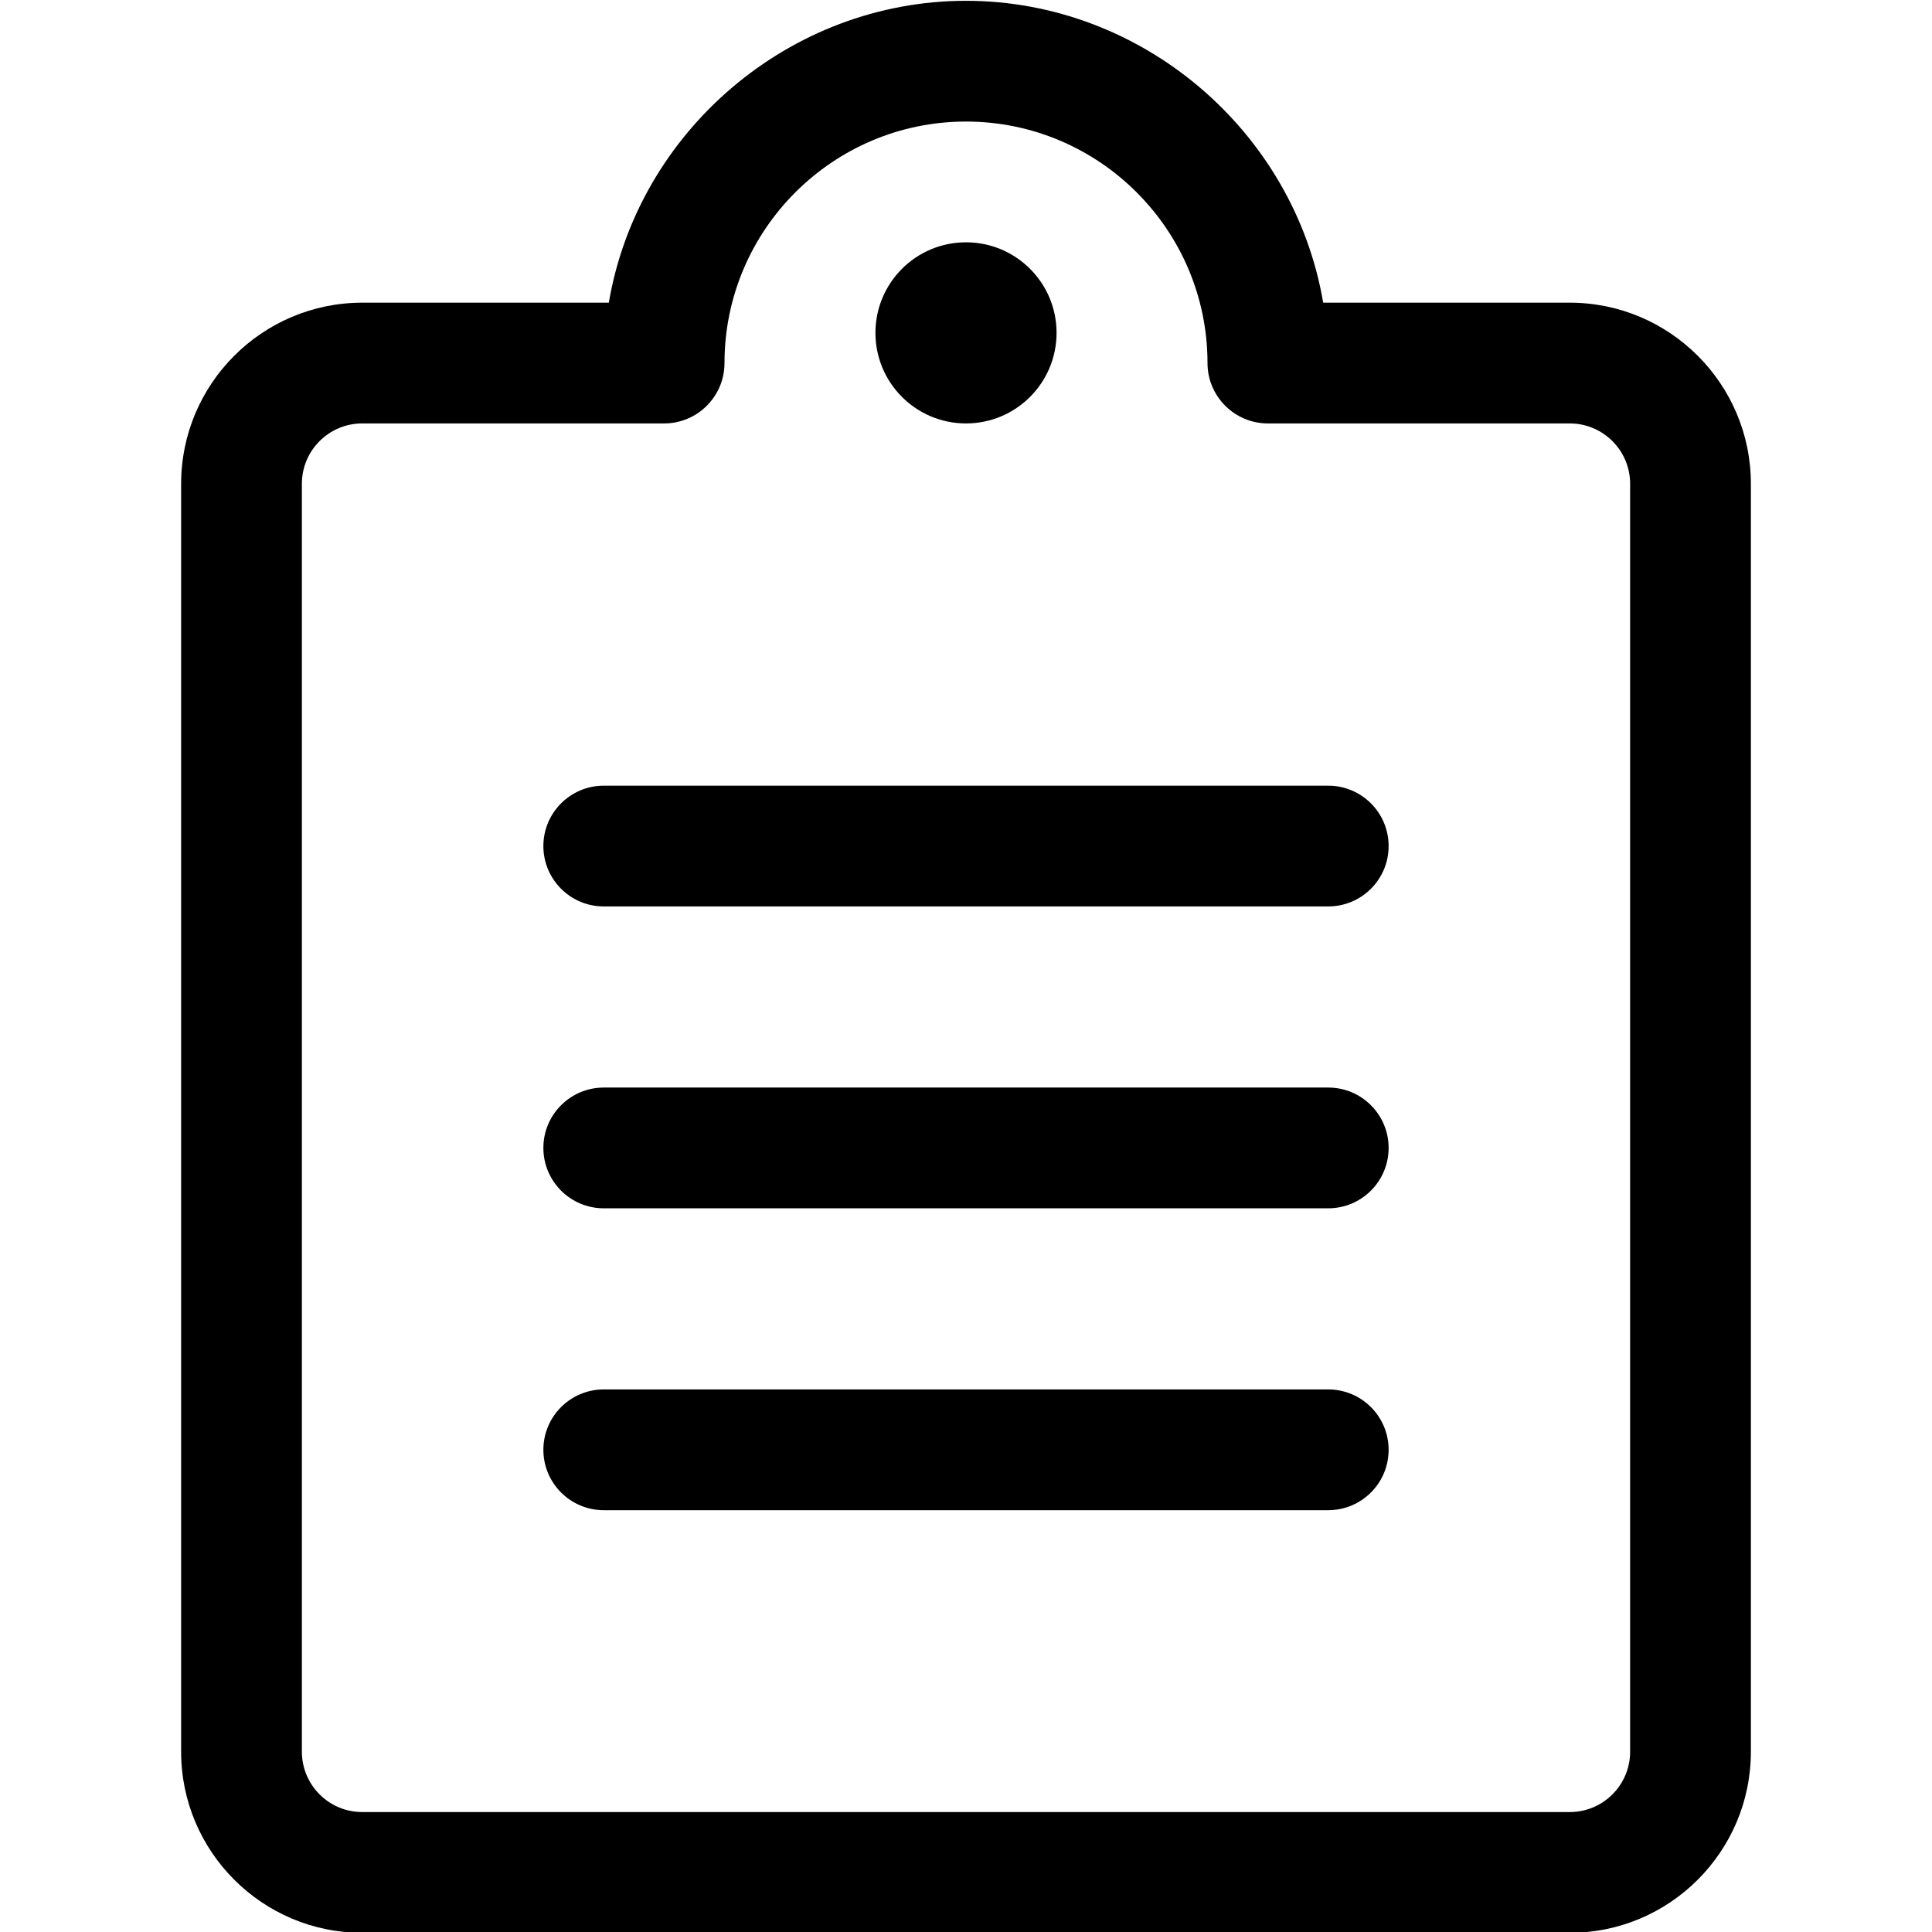 <?xml version="1.0" encoding="utf-8"?>
<!-- Generator: Adobe Illustrator 22.1.0, SVG Export Plug-In . SVG Version: 6.00 Build 0)  -->
<svg version="1.1" id="Layer_1" xmlns="http://www.w3.org/2000/svg" xmlns:xlink="http://www.w3.org/1999/xlink" x="0px" y="0px"
	 viewBox="0 0 24 24" style="enable-background:new 0 0 24 24;" xml:space="preserve">
<title>task-list-text-1</title>
<g>
	<path d="M7.5,11.26c-0.414,0-0.75-0.336-0.75-0.75S7.086,9.76,7.5,9.76h9c0.414,0,0.75,0.336,0.75,0.75s-0.336,0.75-0.75,0.75H7.5z
		"/>
	<path d="M7.5,15.01c-0.414,0-0.75-0.336-0.75-0.75s0.336-0.75,0.75-0.75h9c0.414,0,0.75,0.336,0.75,0.75s-0.336,0.75-0.75,0.75H7.5
		z"/>
	<path d="M7.5,18.76c-0.414,0-0.75-0.336-0.75-0.75s0.336-0.75,0.75-0.75h9c0.414,0,0.75,0.336,0.75,0.75s-0.336,0.75-0.75,0.75H7.5
		z"/>
	<path d="M4.5,24.01c-1.241,0-2.25-1.009-2.25-2.25V6.01c0-1.241,1.009-2.25,2.25-2.25h3.063C7.924,1.631,9.81,0.01,12,0.01
		c2.19,0,4.076,1.621,4.437,3.75H19.5c1.241,0,2.25,1.009,2.25,2.25v15.75c0,1.241-1.009,2.25-2.25,2.25H4.5z M4.5,5.26
		c-0.414,0-0.75,0.336-0.75,0.75v15.75c0,0.414,0.336,0.75,0.75,0.75h15c0.414,0,0.75-0.336,0.75-0.75V6.01
		c0-0.414-0.336-0.75-0.75-0.75h-3.75C15.336,5.26,15,4.923,15,4.51c0-1.654-1.346-3-3-3c-1.654,0-3,1.346-3,3
		c0,0.414-0.336,0.75-0.75,0.75H4.5z"/>
	<circle cx="12" cy="4.135" r="1.125"/>
</g>
</svg>
